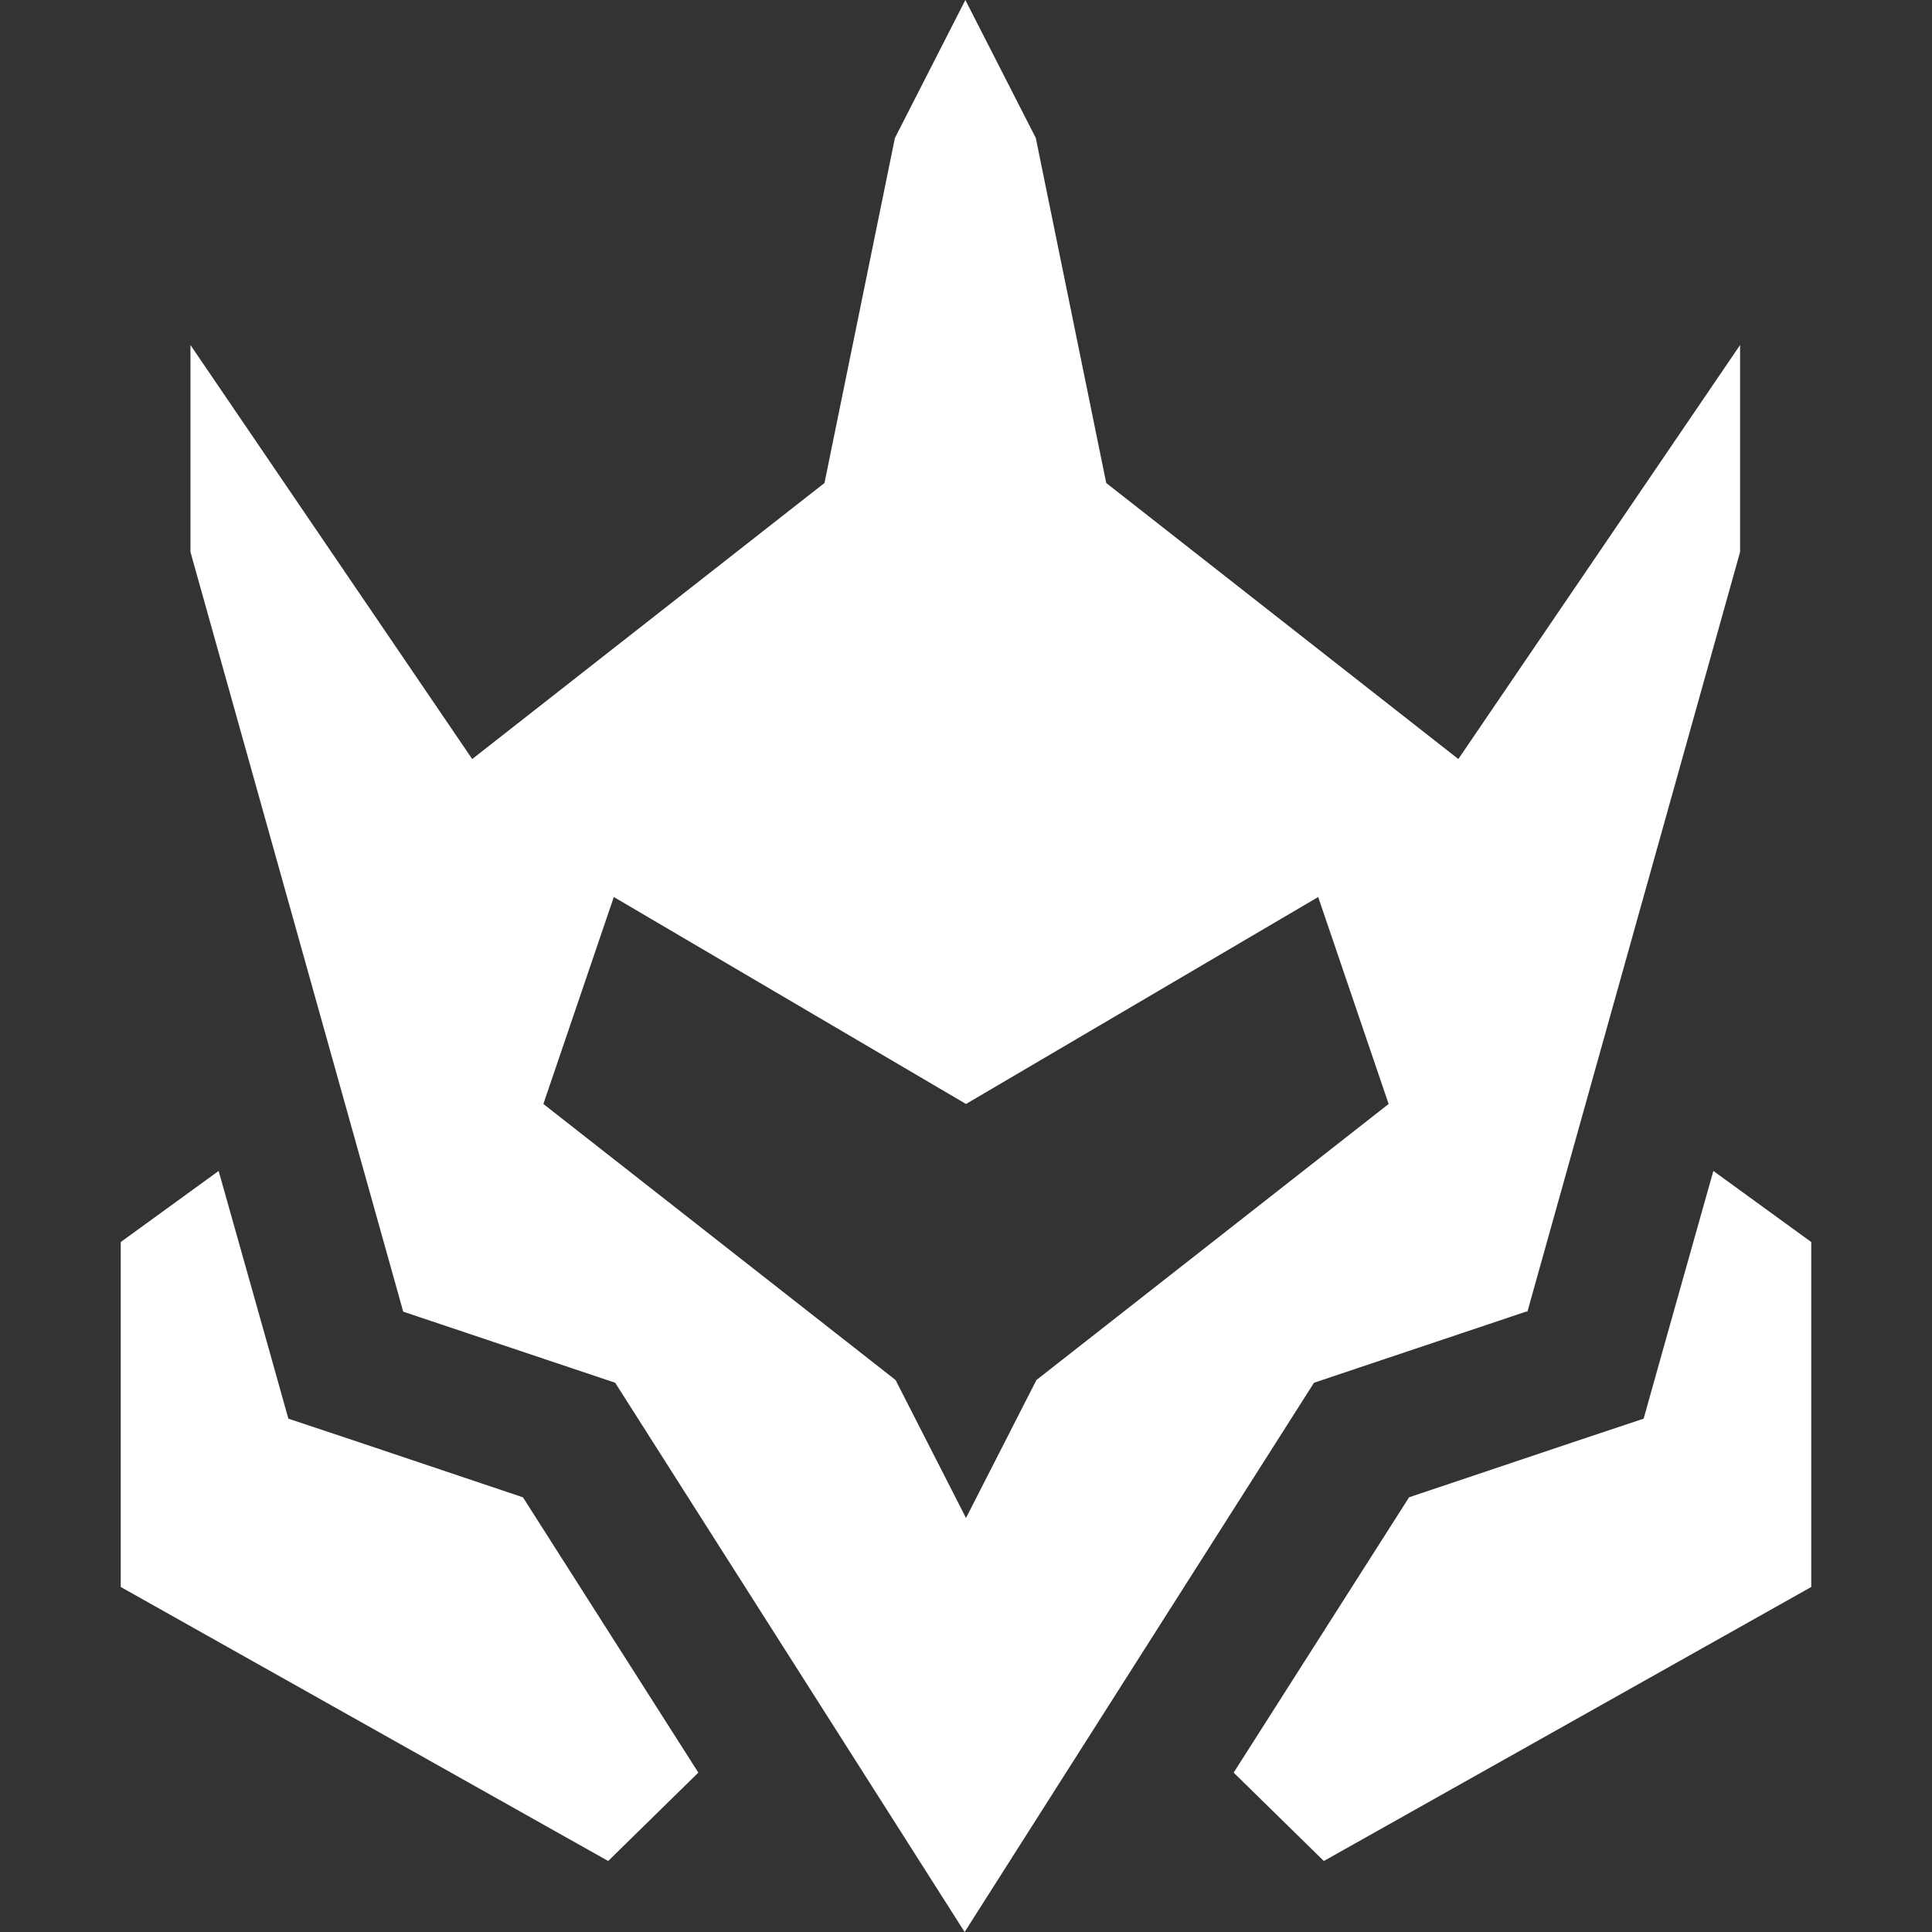 <svg width="24" height="24" viewBox="0 0 24 24" fill="none" xmlns="http://www.w3.org/2000/svg"><rect x="0" y="0" width="24" height="24" fill="#333333" stroke="none"/><path fill-rule="evenodd" clip-rule="evenodd" d="M12.867 1.714L13.742 6L18.116 9.429L21.616 4.286V6.857L18.974 16.294H18.956L16.323 17.177L11.983 24L7.642 17.177L5.009 16.294L2.366 6.857V4.286L5.866 9.429L10.242 6L11.117 1.714L11.992 0L12.867 1.714ZM12 13.714L7.625 11.143L6.75 13.714L11.125 17.143L12 18.857L12.875 17.143L17.25 13.714L16.375 11.143L12 13.714Z" fill="white"/><path d="M3.337 16.749L3.582 17.623L4.457 17.915L6.496 18.6L8.675 22.02L7.555 23.118L1.5 19.714V15.429L2.716 14.546L3.337 16.749Z" fill="white"/><path d="M22.5 15.429V19.714L16.445 23.118L15.325 22.02L17.504 18.6L19.543 17.915L20.418 17.623L20.663 16.749L21.284 14.546L22.5 15.429Z" fill="white"/></svg>